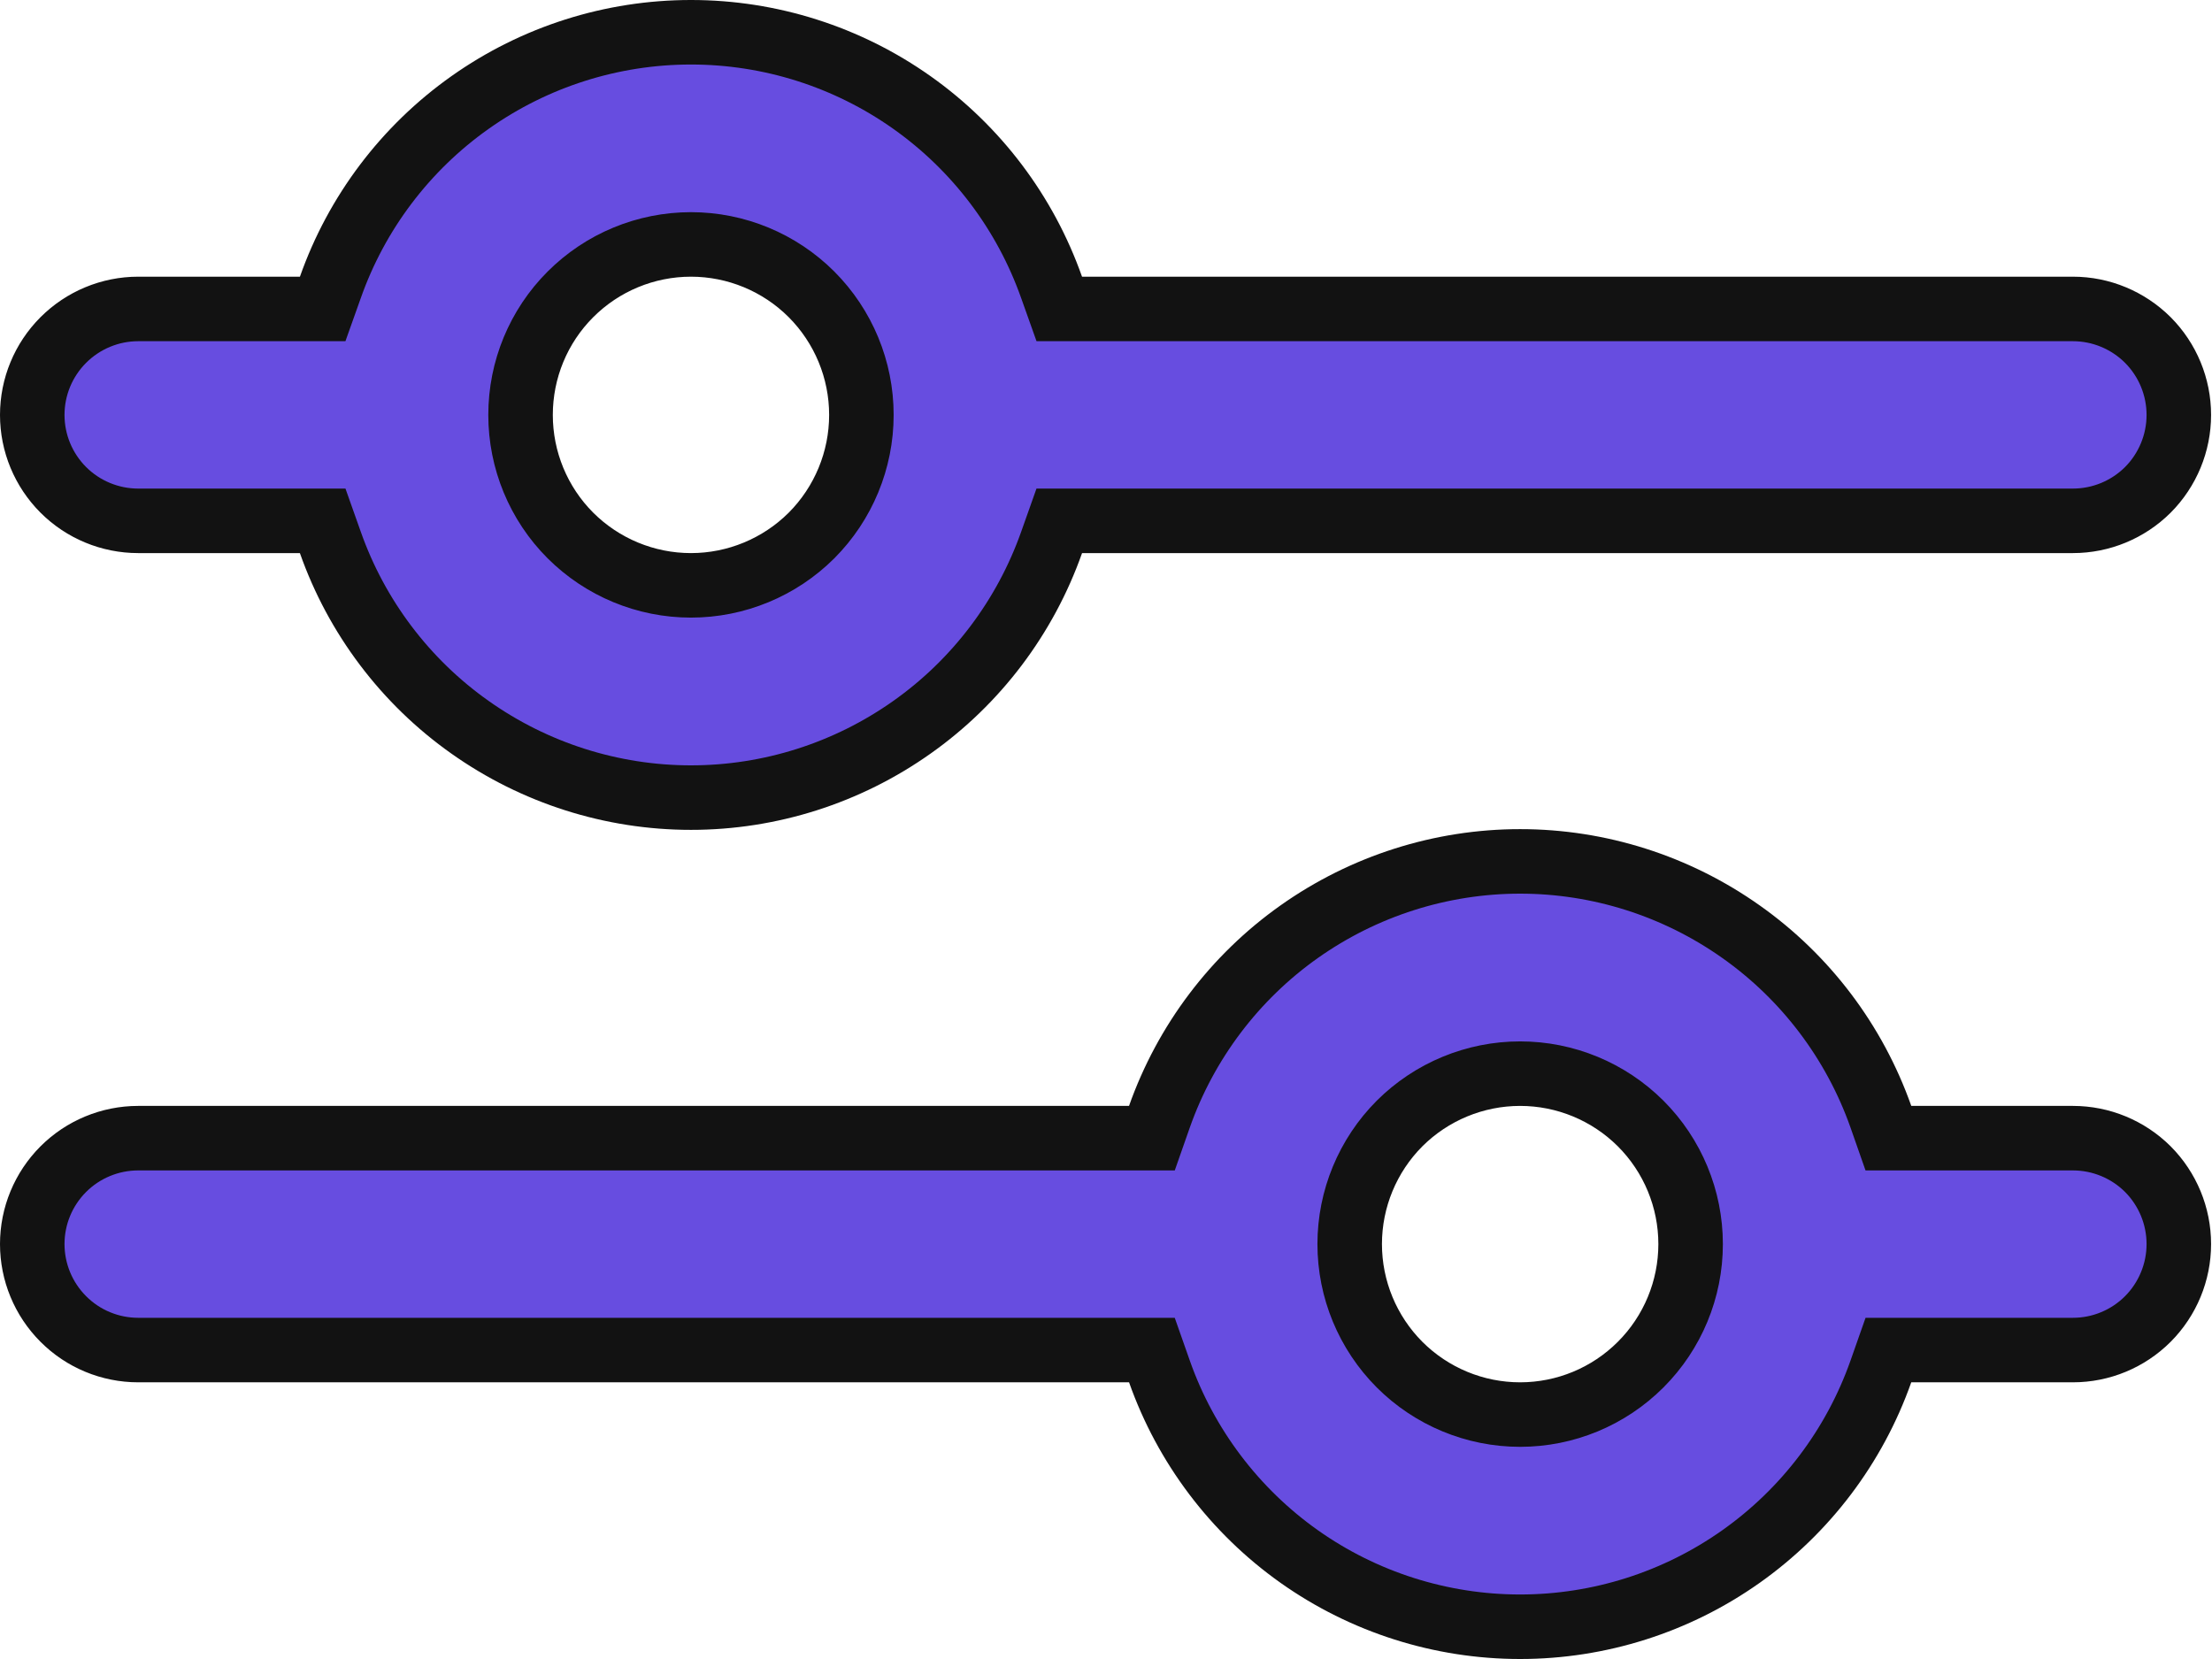 <svg width="24" height="18" viewBox="0 0 24 18" fill="none" xmlns="http://www.w3.org/2000/svg">
<path d="M3.254 3.352H3.501L3.584 3.119C3.869 2.309 4.399 1.608 5.1 1.112C5.801 0.616 6.638 0.35 7.497 0.35C8.356 0.35 9.193 0.616 9.894 1.112C10.595 1.608 11.124 2.309 11.41 3.119L11.493 3.352H11.74H22.491C22.796 3.352 23.088 3.474 23.304 3.689C23.519 3.905 23.64 4.197 23.64 4.502C23.64 4.807 23.519 5.099 23.304 5.315C23.088 5.53 22.796 5.651 22.491 5.651H11.74H11.493L11.41 5.885C11.124 6.694 10.595 7.396 9.894 7.891C9.193 8.387 8.356 8.654 7.497 8.654C6.638 8.654 5.801 8.387 5.1 7.891C4.399 7.396 3.869 6.694 3.584 5.885L3.501 5.651H3.254H1.499C1.195 5.651 0.902 5.53 0.687 5.315C0.471 5.099 0.35 4.807 0.35 4.502C0.35 4.197 0.471 3.905 0.687 3.689C0.902 3.474 1.195 3.352 1.499 3.352H3.254ZM12.25 12.349H12.498L12.58 12.115C12.866 11.306 13.396 10.604 14.096 10.109C14.797 9.613 15.635 9.346 16.493 9.346C17.352 9.346 18.189 9.613 18.89 10.109C19.591 10.604 20.121 11.306 20.407 12.115L20.489 12.349H20.736H22.491C22.796 12.349 23.088 12.47 23.304 12.685C23.519 12.901 23.64 13.193 23.64 13.498C23.64 13.803 23.519 14.095 23.304 14.311C23.088 14.527 22.796 14.648 22.491 14.648H20.736H20.489L20.407 14.881C20.121 15.691 19.591 16.392 18.89 16.888C18.189 17.384 17.352 17.65 16.493 17.65C15.635 17.65 14.797 17.384 14.096 16.888C13.396 16.392 12.866 15.691 12.58 14.881L12.498 14.648H12.25H1.499C1.195 14.648 0.902 14.527 0.687 14.311C0.471 14.095 0.35 13.803 0.35 13.498C0.35 13.193 0.471 12.901 0.687 12.685C0.902 12.47 1.195 12.349 1.499 12.349H12.25ZM7.497 2.652C7.006 2.652 6.536 2.847 6.189 3.194C5.842 3.541 5.648 4.011 5.648 4.502C5.648 4.992 5.842 5.463 6.189 5.81C6.536 6.156 7.006 6.351 7.497 6.351C7.987 6.351 8.458 6.156 8.805 5.81C9.151 5.463 9.346 4.992 9.346 4.502C9.346 4.011 9.151 3.541 8.805 3.194C8.458 2.847 7.987 2.652 7.497 2.652ZM16.493 11.649C16.003 11.649 15.532 11.844 15.185 12.19C14.839 12.537 14.644 13.008 14.644 13.498C14.644 13.989 14.839 14.459 15.185 14.806C15.532 15.153 16.003 15.348 16.493 15.348C16.984 15.348 17.454 15.153 17.801 14.806C18.148 14.459 18.343 13.989 18.343 13.498C18.343 13.008 18.148 12.537 17.801 12.19C17.454 11.844 16.984 11.649 16.493 11.649Z" fill="#674DE0" stroke="#121212" stroke-width="0.7"/>
</svg>
